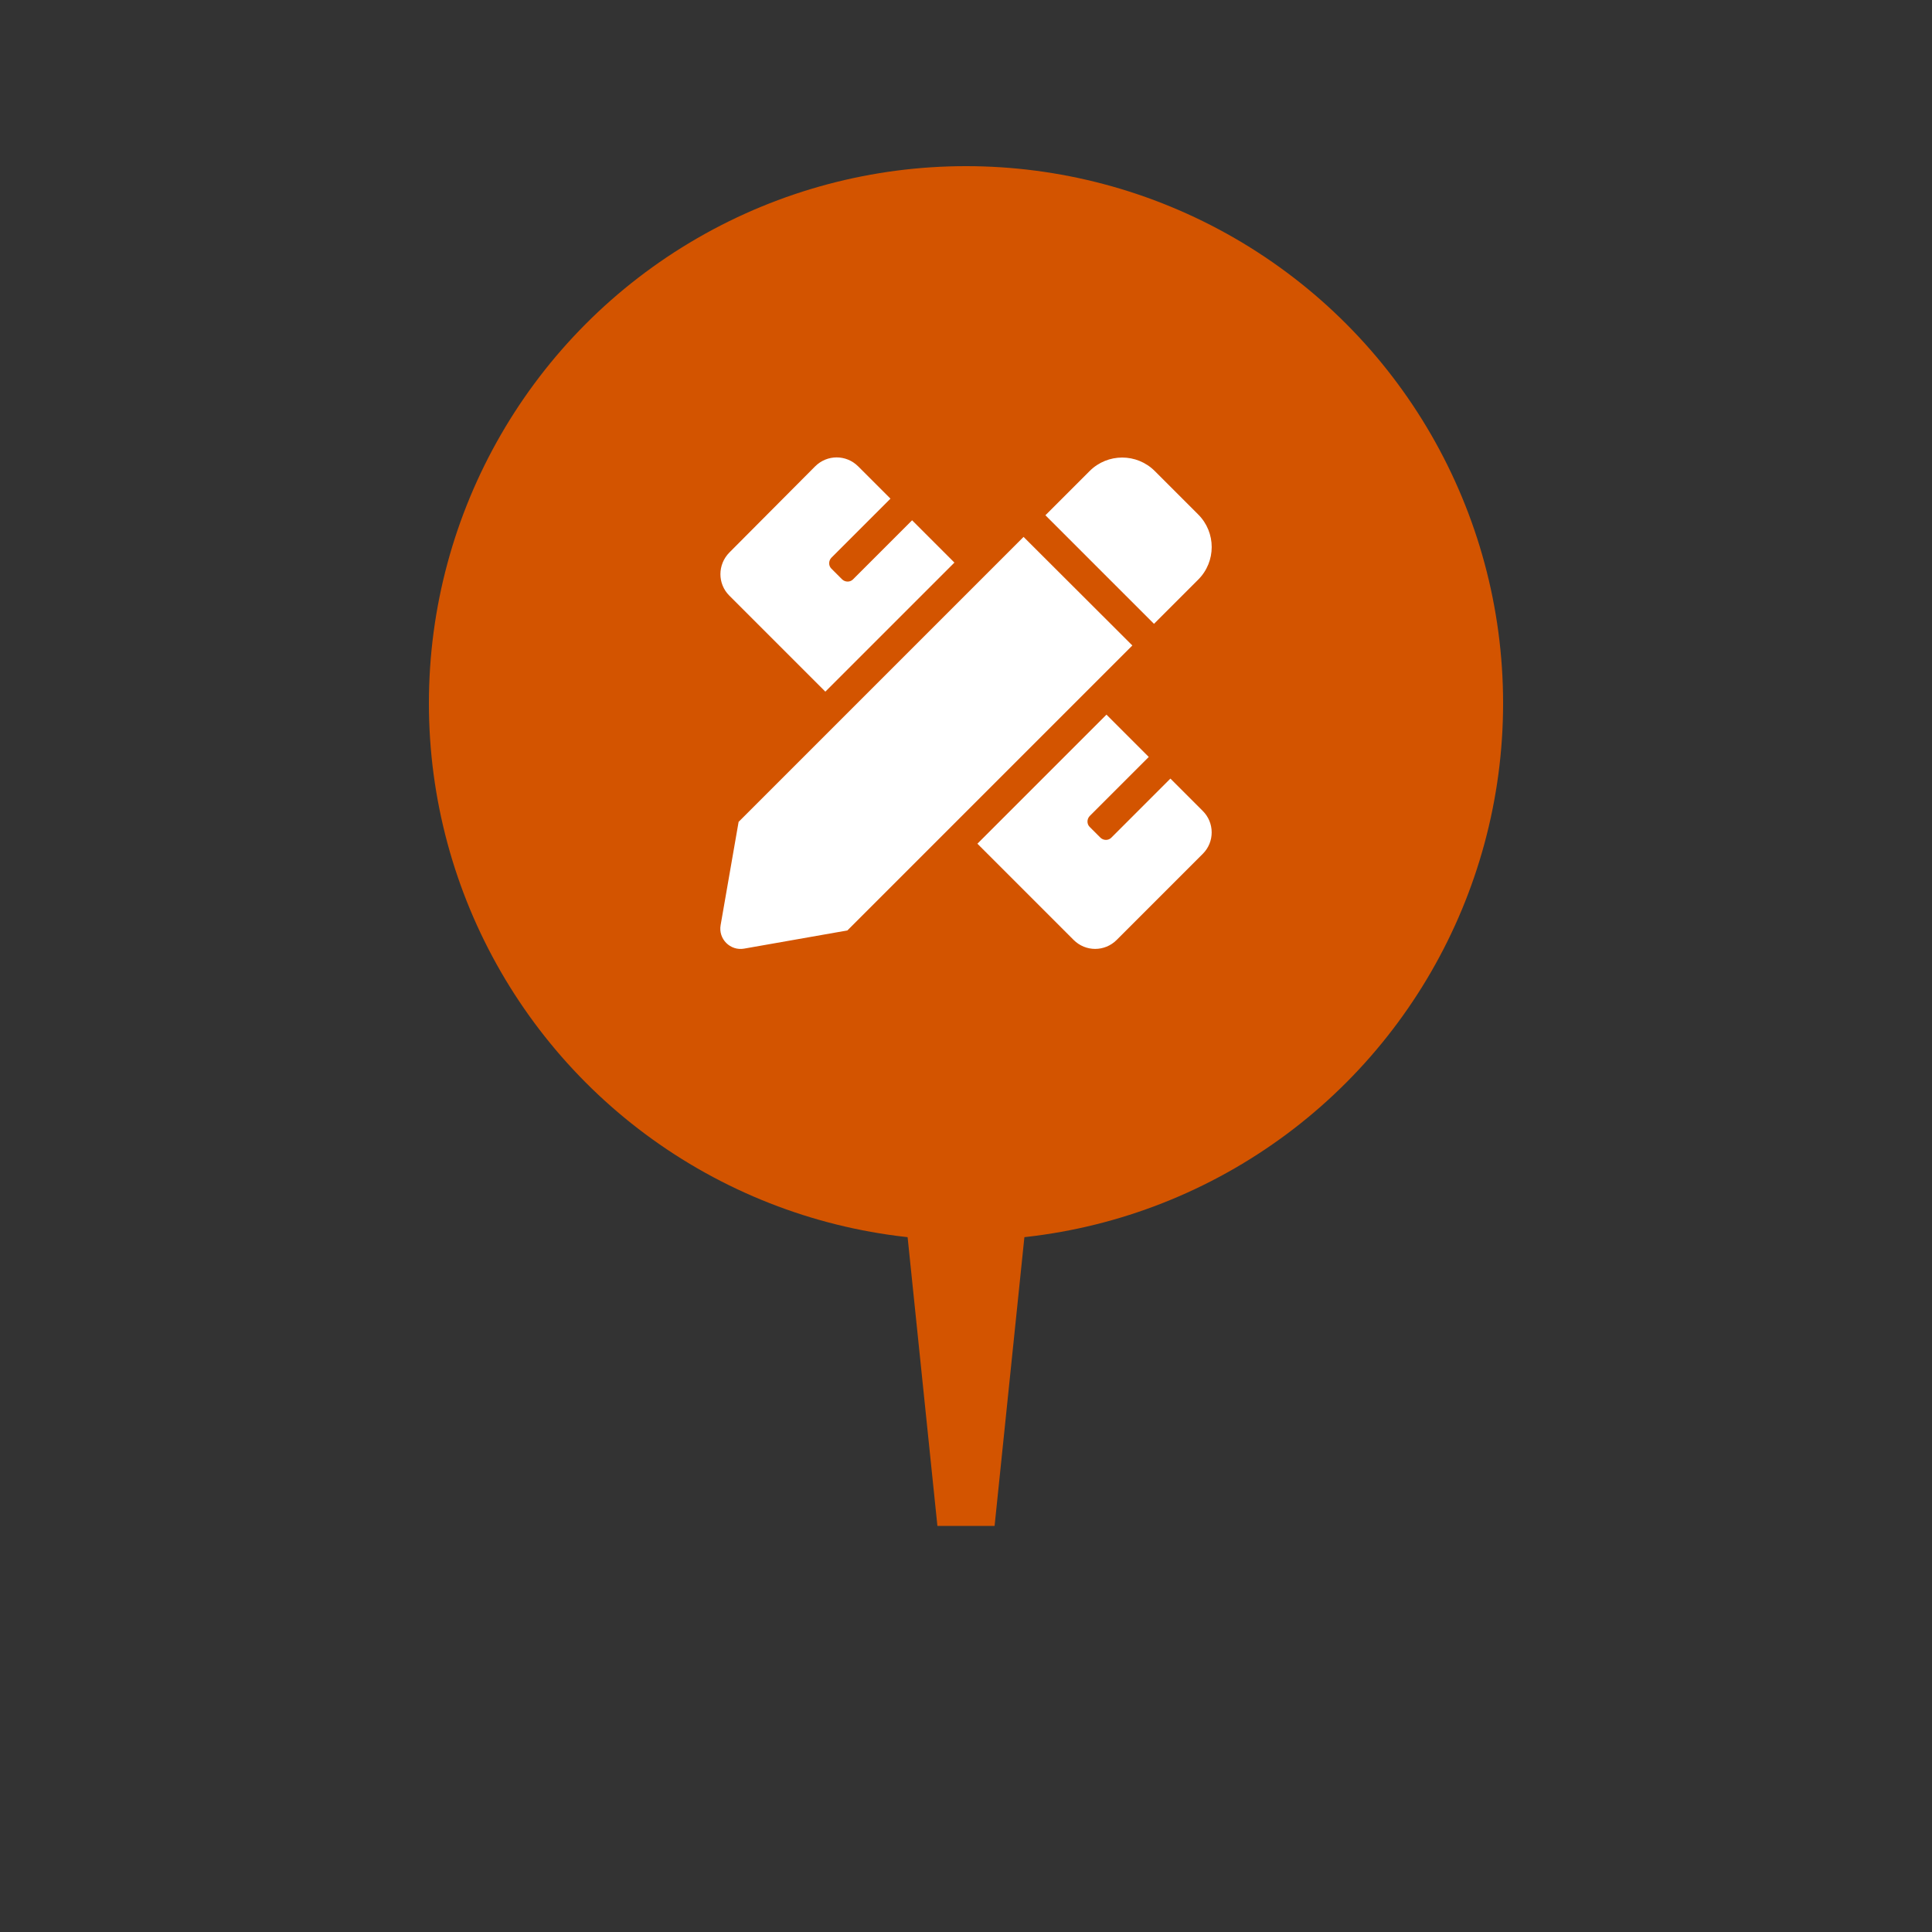 <?xml version="1.0" encoding="utf-8"?>
<!-- Generator: Adobe Illustrator 24.0.0, SVG Export Plug-In . SVG Version: 6.00 Build 0)  -->
<svg version="1.1" id="Layer_1" xmlns="http://www.w3.org/2000/svg" xmlns:xlink="http://www.w3.org/1999/xlink" x="0px" y="0px"
	 viewBox="0 0 1000 1000" style="enable-background:new 0 0 1000 1000;" xml:space="preserve">
<rect x="0" y="0" width="1000" height="1000" fill="#333333" stroke="none"/>
<style type="text/css">
	.st0{fill:#D35400;}
	.st1{fill:#FFFFFF;}
</style>
<g>
	<circle class="st0" cx="500" cy="364" r="278"/>
	<polygon class="st0" points="514.8,789.8 485.2,789.8 467.5,618.3 532.5,618.3 	"/>
	<path class="st1" d="M427.2,358l66.8-66.8l-21.9-21.9l-30.6,30.6c-1.5,1.5-4,1.5-5.6,0l0,0l-5.6-5.6c-1.5-1.5-1.5-4,0-5.6
		l30.6-30.6l-16.7-16.7c-6.2-6.2-16.1-6.2-22.3,0L377.5,286c-6.1,6.2-6.2,16.1,0,22.3L427.2,358L427.2,358z M620.2,300
		c9.3-9.3,9.3-24.4,0-33.7l-22.5-22.5c-9.3-9.3-24.4-9.3-33.7,0l-22.9,22.9l56.2,56.2L620.2,300L620.2,300z M529.8,277.9
		L382.3,425.4l-9.3,53.4c-1.3,7.2,5,13.5,12.2,12.2l53.4-9.4l147.5-147.5L529.8,277.9z M622.5,419.7L605.8,403l-30.6,30.6
		c-1.5,1.5-4,1.5-5.6,0L564,428c-1.5-1.5-1.5-4,0-5.6l30.6-30.6l-21.9-21.9l-66.8,66.8l49.8,49.8c6.2,6.2,16.1,6.2,22.3,0l44.6-44.6
		C628.7,435.8,628.7,425.8,622.5,419.7L622.5,419.7z"/>
</g>
</svg>
